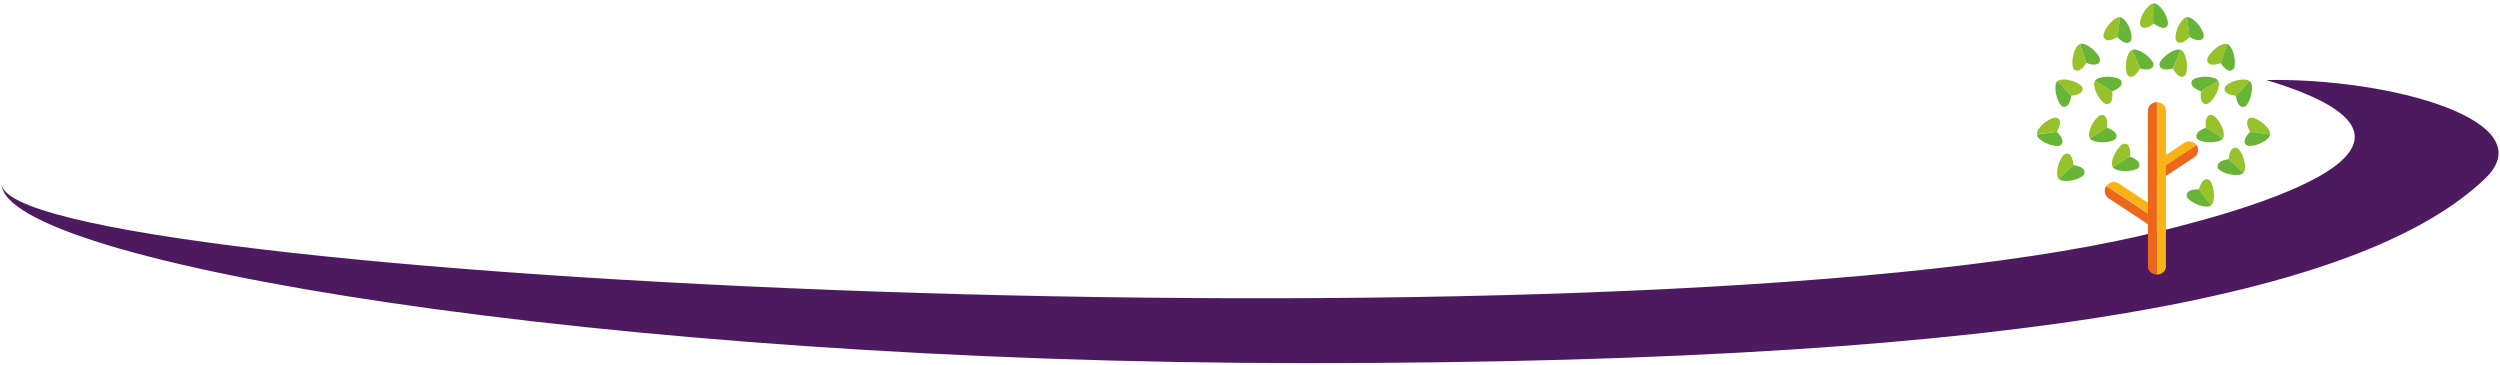 <?xml version="1.0" encoding="utf-8"?>
<!-- Generator: Adobe Illustrator 27.2.0, SVG Export Plug-In . SVG Version: 6.00 Build 0)  -->
<svg version="1.1" id="Calque_2" xmlns="http://www.w3.org/2000/svg" xmlns:xlink="http://www.w3.org/1999/xlink" x="0px" y="0px"
	 viewBox="0 0 971.4 142" style="enable-background:new 0 0 971.4 142;" xml:space="preserve">
<style type="text/css">
	.st0{fill:#97C22A;}
	.st1{fill:#68B437;}
	.st2{display:none;}
	.st3{display:inline;fill:#FFFFFF;}
	.st4{display:inline;}
	.st5{fill:#4D1A5F;}
	.st6{fill:#F9B318;}
	.st7{fill:#EC661B;}
</style>
<symbol  id="Logo-feuille-tilleul" viewBox="-52.6 -46.2 105.2 92.4">
	<path class="st0" d="M-0.1,29.5c38,30.3,52.7,12.3,52.7,0.1c-0.5-28.9-31-75.8-52.7-75.8L-0.1,29.5z"/>
	<path class="st1" d="M0.1,29.5c-38,30.3-52.7,12.3-52.7,0.1c0.5-28.9,31-75.8,52.7-75.8L0.1,29.5z"/>
</symbol>
<g class="st2">
	<path class="st3" d="M341.1,463c-15.3-3.4-43.3-34.1-66.6-72.9c-15.3-25.4-49.3-89.6-36-138.4c9.1-39.9,49.7-66.6,103.4-68l0.1,0
		l0.1,0c53.8,1.5,94.4,28.1,103.4,68c13.3,48.8-20.7,113-36,138.4c-23.3,38.8-51.4,69.4-66.6,72.9l-0.9,0.2L341.1,463z"/>
	<path class="st4" d="M342,188c45.6,1.2,89.9,22.6,99.4,64.8c20,73.3-70.5,199.6-99.4,206.1c-28.9-6.5-119.4-132.8-99.4-206.1
		C252.1,210.6,296.4,189.2,342,188 M342,179.5l-0.2,0c-25,0.7-48.9,7.2-67.4,18.3c-21.2,12.7-35,31-40,53
		c-5.3,19.5-3.9,43.2,4.2,70.5c6.7,22.5,17.8,47.1,32.3,71.1c19.9,33,50,70.5,69.3,74.8l1.9,0.4l1.9-0.4
		c19.3-4.3,49.5-41.8,69.3-74.8c14.5-24,25.6-48.6,32.3-71.1c8.1-27.3,9.5-51,4.2-70.5c-5-22-18.9-40.3-40-53
		c-18.5-11.1-42.4-17.6-67.4-18.3L342,179.5L342,179.5z"/>
</g>
<path class="st5" d="M0.6,71.3c0,30.6,234,69.8,507,69.8c290,0,413.5-29.2,458-71.7c23.5-22.5-37-39.2-85-38.3
	c89,26.8-19.7,53.7-48,60.3C627.6,139.2,0.6,108.6,0.6,71.3z"/>
<g>
	<g>
		<g>
			<path class="st0" d="M837,9.1c-4,3.1-5.5,1.3-5.5,0c0.1-3,3.2-7.8,5.5-7.8L837,9.1z"/>
			<path class="st1" d="M836.9,9.1c4,3.1,5.5,1.3,5.5,0c-0.1-3-3.2-7.8-5.5-7.8L836.9,9.1z"/>
		</g>
	</g>
	
		<use xlink:href="#Logo-feuille-tilleul"  width="105.2" height="92.4" x="-52.6" y="-46.2" transform="matrix(8.385123e-02 -6.248482e-02 -6.179936e-02 -8.293137e-02 856.221 76.032)" style="overflow:visible;"/>
	
		<use xlink:href="#Logo-feuille-tilleul"  width="105.2" height="92.4" x="-52.6" y="-46.2" transform="matrix(7.144983e-02 -7.635642e-02 -7.551878e-02 -7.066602e-02 868.188 63.929)" style="overflow:visible;"/>
	
		<use xlink:href="#Logo-feuille-tilleul"  width="105.2" height="92.4" x="-52.6" y="-46.2" transform="matrix(1.376393e-02 -0.104 -0.102 -1.361294e-02 877.378 51.615)" style="overflow:visible;"/>
	
		<use xlink:href="#Logo-feuille-tilleul"  width="105.2" height="92.4" x="-52.6" y="-46.2" transform="matrix(-7.507224e-02 -7.279794e-02 -7.199933e-02 7.424869e-02 870.919 35.01)" style="overflow:visible;"/>
	
		<use xlink:href="#Logo-feuille-tilleul"  width="105.2" height="92.4" x="-52.6" y="-46.2" transform="matrix(-9.901258e-02 -3.364357e-02 -3.327449e-02 9.792640e-02 863.883 21.635)" style="overflow:visible;"/>
	
		<use xlink:href="#Logo-feuille-tilleul"  width="105.2" height="92.4" x="-52.6" y="-46.2" transform="matrix(-0.104 1.438817e-02 1.423033e-02 0.102 850.396 11.378)" style="overflow:visible;"/>
	
		<use xlink:href="#Logo-feuille-tilleul"  width="105.2" height="92.4" x="-52.6" y="-46.2" transform="matrix(-7.144983e-02 -7.635642e-02 7.551878e-02 -7.066602e-02 803.447 66.243)" style="overflow:visible;"/>
	<g>
		<g>
			<path class="st0" d="M799.2,51.2c2.6-4.4,0.5-5.6-0.7-5.5c-3,0.4-7.3,4.2-7,6.5L799.2,51.2z"/>
			<path class="st1" d="M799.2,51.2c3.6,3.5,2,5.3,0.7,5.5c-3,0.3-8.2-2.2-8.5-4.4L799.2,51.2z"/>
		</g>
	</g>
	<g>
		<g>
			<path class="st0" d="M804.8,37.2c5-0.5,4.8-2.9,4-3.8c-2.1-2.1-7.8-3.4-9.4-1.8L804.8,37.2z"/>
			<path class="st1" d="M804.8,37.2c-0.7,5-3.1,4.7-3.9,3.8c-2-2.2-3.1-7.9-1.5-9.5L804.8,37.2z"/>
		</g>
	</g>
	<g>
		<g>
			<path class="st1" d="M810.7,24.5c4.8,1.7,5.6-0.6,5.2-1.8c-1-2.8-5.6-6.4-7.7-5.6L810.7,24.5z"/>
			<path class="st0" d="M810.7,24.5c-2.8,4.2-4.8,3-5.2,1.8c-0.9-2.8,0.6-8.5,2.7-9.2L810.7,24.5z"/>
		</g>
	</g>
	<g>
		<g>
			<path class="st1" d="M822.7,14.4c3.5,3.7,5.3,2,5.5,0.8c0.4-3-2.1-8.2-4.4-8.5L822.7,14.4z"/>
			<path class="st0" d="M822.8,14.4c-4.4,2.6-5.6,0.5-5.5-0.7c0.5-3,4.3-7.3,6.5-7L822.8,14.4z"/>
		</g>
	</g>
	<g>
		<g>
			<path class="st0" d="M818.7,49.6c0.6-5-1.8-5.4-2.9-4.7c-2.5,1.6-5,6.9-3.8,8.8L818.7,49.6z"/>
			<path class="st1" d="M818.7,49.6c4.7,1.8,4,4,2.9,4.7c-2.6,1.5-8.4,1.3-9.6-0.6L818.7,49.6z"/>
		</g>
	</g>
	<g>
		<g>
			<path class="st0" d="M820.7,35.5c0.6,5-1.8,5.4-2.9,4.7c-2.5-1.6-5-6.9-3.8-8.8L820.7,35.5z"/>
			<path class="st1" d="M820.7,35.5c4.7-1.8,4-4,2.9-4.7c-2.6-1.5-8.4-1.3-9.6,0.6L820.7,35.5z"/>
		</g>
	</g>
	<g>
		<g>
			<path class="st1" d="M831.5,26.6c4.9,1.3,5.6-1,5.1-2.2c-1.2-2.7-6.1-5.9-8.2-5L831.5,26.6z"/>
			<path class="st0" d="M831.5,26.6c-2.4,4.5-4.5,3.4-5,2.2c-1.1-2.8-0.2-8.5,1.9-9.4L831.5,26.6z"/>
		</g>
	</g>
	<g>
		<g>
			<path class="st0" d="M857.1,49.6c-0.6-5,1.8-5.4,2.9-4.7c2.5,1.6,5,6.9,3.8,8.8L857.1,49.6z"/>
			<path class="st1" d="M857.1,49.6c-4.7,1.8-4,4-2.9,4.7c2.6,1.5,8.4,1.3,9.6-0.6L857.1,49.6z"/>
		</g>
	</g>
	<g>
		<g>
			<path class="st0" d="M855.2,35.5c-0.6,5,1.8,5.4,2.9,4.7c2.5-1.6,5-6.9,3.8-8.8L855.2,35.5z"/>
			<path class="st1" d="M855.2,35.5c-4.7-1.8-4-4-2.9-4.7c2.6-1.5,8.4-1.3,9.6,0.6L855.2,35.5z"/>
		</g>
	</g>
	<g>
		<g>
			<path class="st0" d="M827.6,60.8c0.6-5-1.8-5.4-2.9-4.7c-2.5,1.6-5,6.9-3.8,8.8L827.6,60.8z"/>
			<path class="st1" d="M827.6,60.8c4.7,1.8,4,4,2.9,4.7c-2.6,1.5-8.4,1.3-9.6-0.6L827.6,60.8z"/>
		</g>
	</g>
	<g>
		<g>
			<path class="st1" d="M844.3,26.6c-4.9,1.3-5.6-1-5.1-2.2c1.2-2.7,6.1-5.9,8.2-5L844.3,26.6z"/>
			<path class="st0" d="M844.3,26.6c2.4,4.5,4.5,3.4,5,2.2c1.1-2.8,0.2-8.5-1.9-9.4L844.3,26.6z"/>
		</g>
	</g>
	<g>
		<g>
			<path class="st6" d="M835.8,79.6l-12.5-8.3c-1.6-1.1-3.8-0.6-4.8,1l2.9,1.9l2.9,1.9l11.5,7.6V79.6z"/>
			<path class="st7" d="M834.6,83l-10.4-6.9l-2.9-1.9l-2.9-1.9c-1.1,1.6-0.6,3.8,1,4.8l15.2,10V83z"/>
		</g>
		<g>
			<path class="st6" d="M836.2,63.8l12.5-8.3c1.6-1.1,3.8-0.6,4.8,1l-2.9,1.9l-2.9,1.9l-11.5,7.6V63.8z"/>
			<path class="st7" d="M837.3,67.1l10.4-6.9l2.9-1.9l2.9-1.9c1.1,1.6,0.6,3.8-1,4.8l-15.2,10V67.1z"/>
		</g>
		<g>
			<path class="st7" d="M838.1,103.7l0-1.1h0V46.1v-3.2v-3.2c-1.9,0-3.5,1.4-3.5,3.2v44.3l0,16.4c0,1.7,1.6,3.1,3.5,3.1L838.1,103.7
				z"/>
			<path class="st6" d="M841.6,42.9c0-1.7-1.6-3.2-3.5-3.2v3.2v3.2l0,54.4l0,3.1l0,3.1c1.9,0,3.5-1.4,3.5-3.2l0-1.1h0V42.9z"/>
		</g>
	</g>
</g>
</svg>
